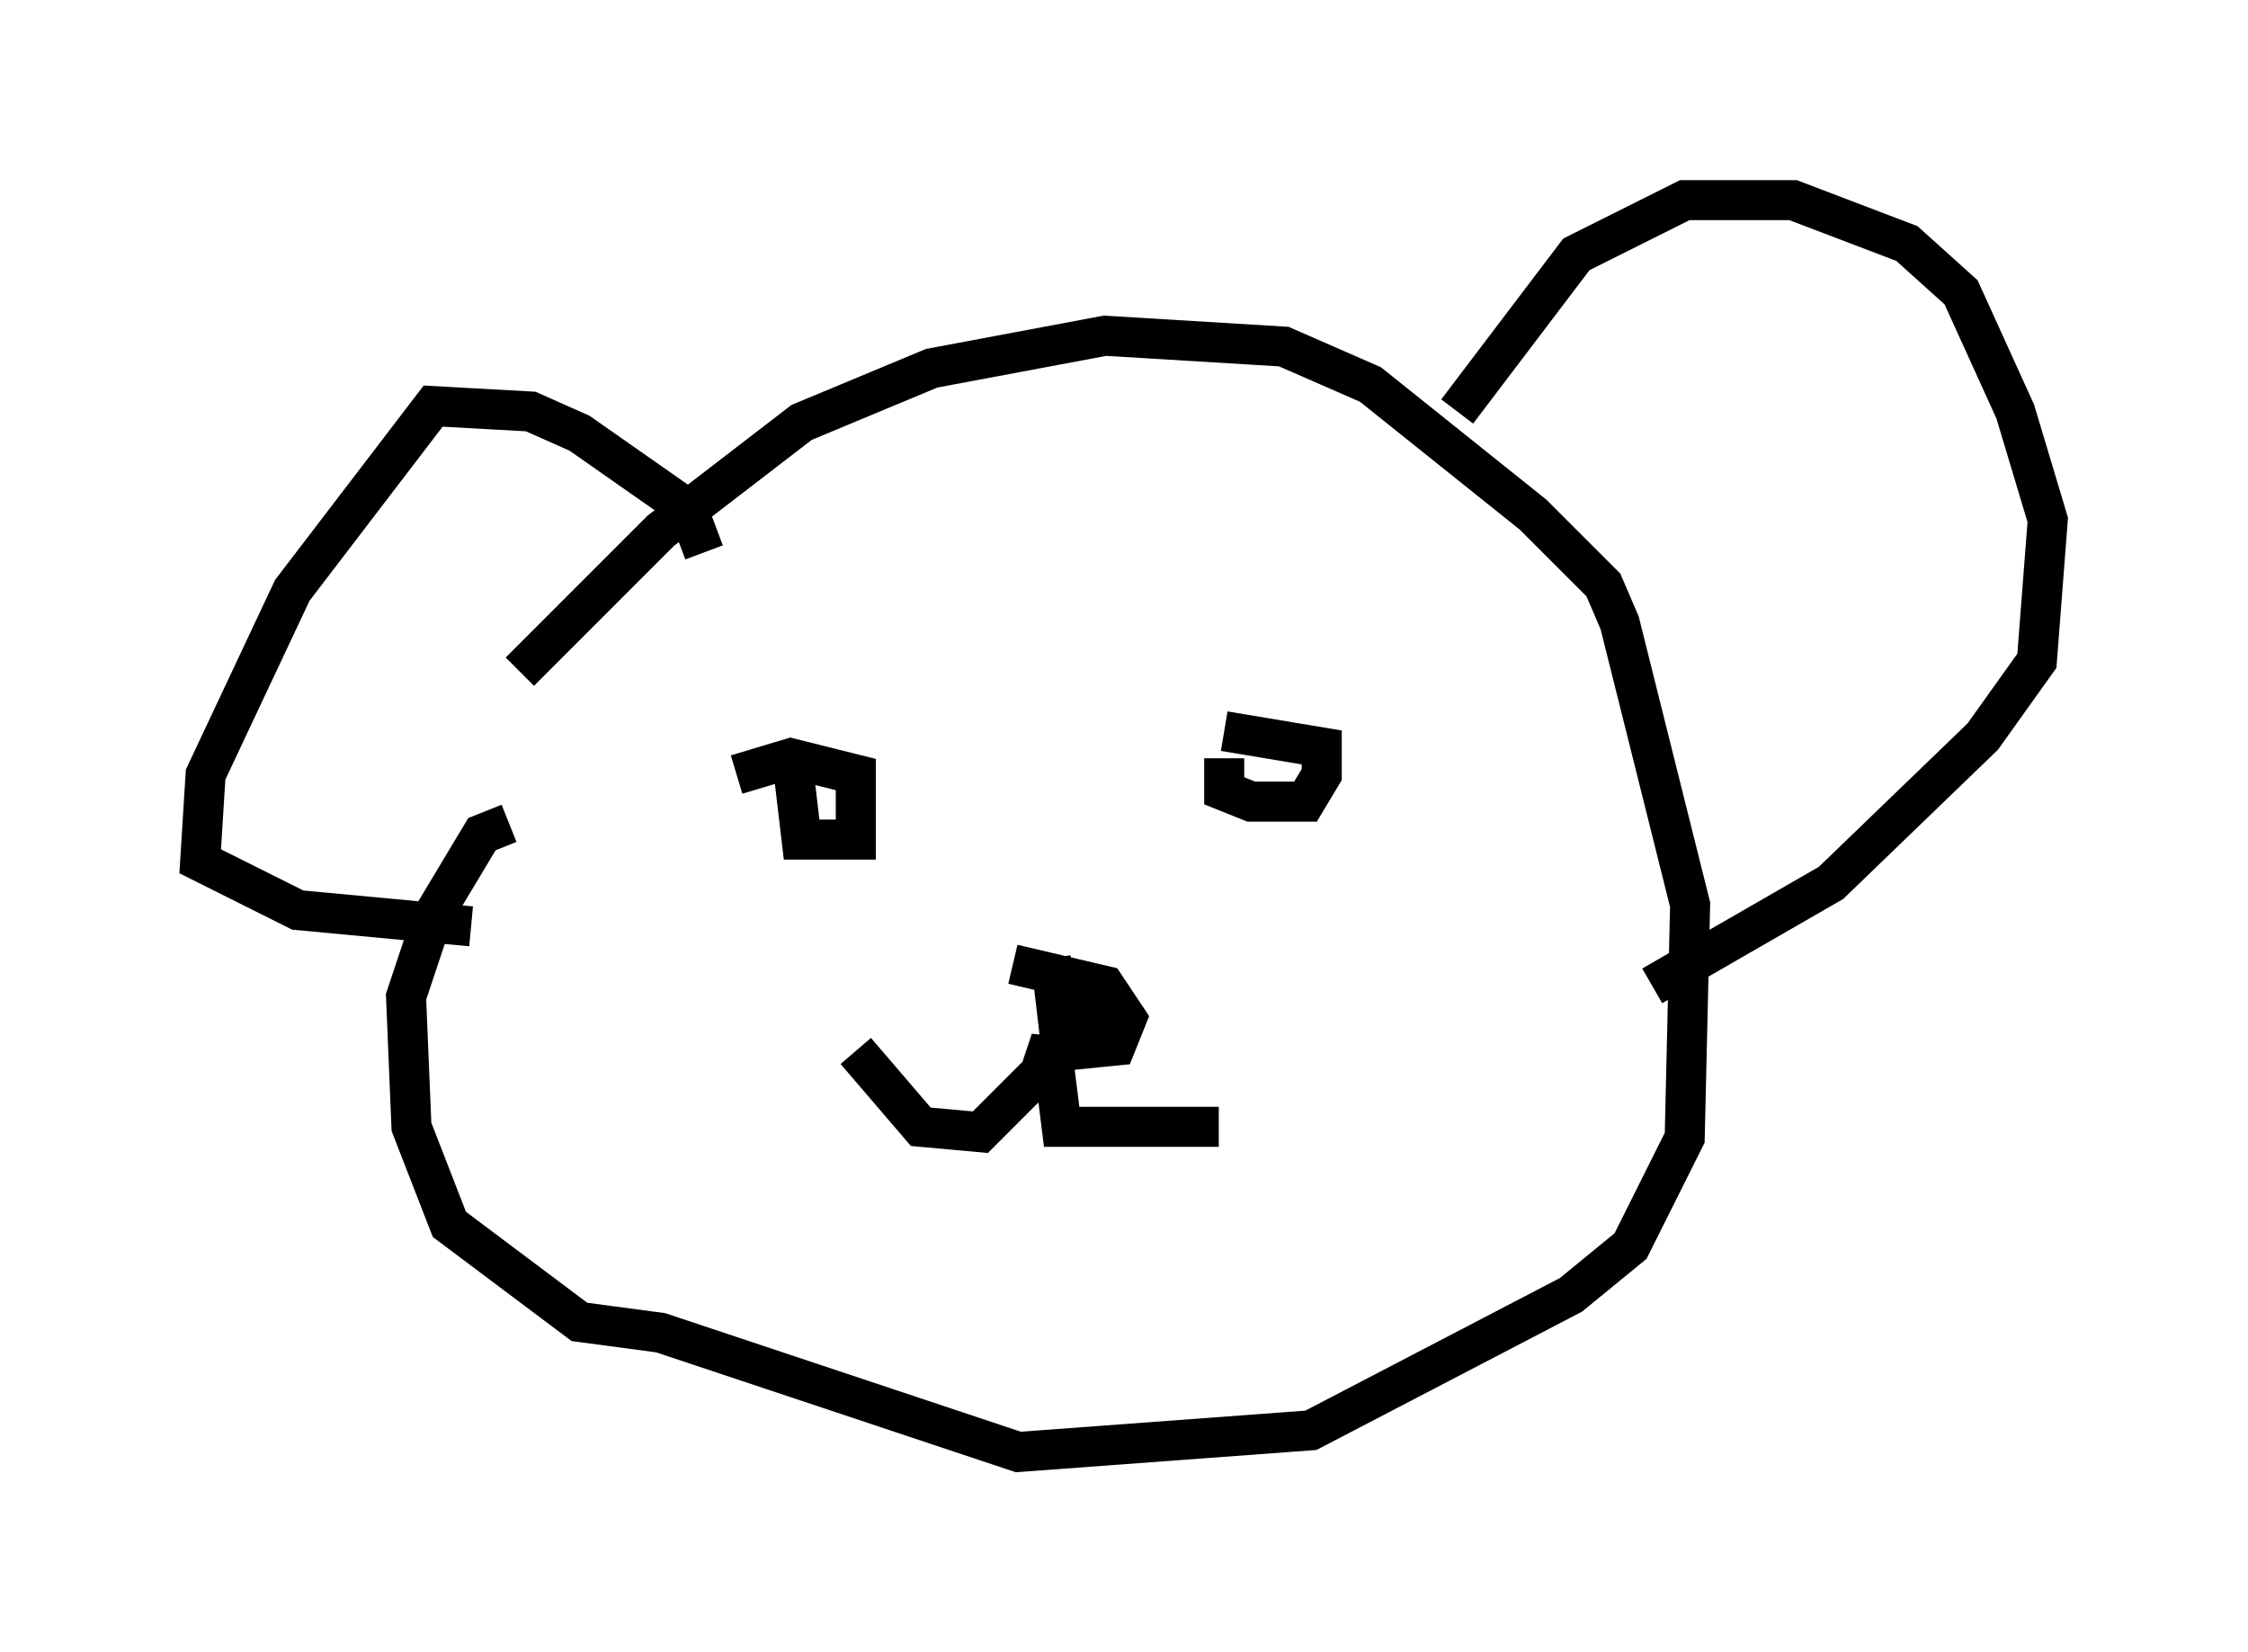 <?xml version="1.0" encoding="utf-8" ?>
<svg baseProfile="full" height="41.258" version="1.1" width="56.143" xmlns="http://www.w3.org/2000/svg" xmlns:ev="http://www.w3.org/2001/xml-events" xmlns:xlink="http://www.w3.org/1999/xlink"><defs /><rect fill="white" height="41.258" width="56.143" x="0" y="0" /><path d="M12.848, 24.486 m0.135, -7.713 l3.518, -3.518 3.518, -2.706 l3.248, -1.353 4.33, -0.812 l4.465, 0.271 2.165, 0.947 l4.059, 3.248 1.759, 1.759 l0.406, 0.947 1.759, 7.036 l-0.135, 5.819 -1.353, 2.706 l-1.488, 1.218 -6.495, 3.383 l-7.307, 0.541 -8.931, -2.977 l-2.03, -0.271 -3.248, -2.436 l-0.947, -2.436 -0.135, -3.248 l0.677, -2.03 1.218, -2.03 l0.677, -0.271 m7.036, -1.894 l0.271, 2.3 1.353, 0.0 l0.0, -1.624 -1.624, -0.406 l-1.353, 0.406 m12.178, -0.406 l0.0, 0.812 0.677, 0.271 l1.353, 0.0 0.406, -0.677 l0.0, -0.677 -2.436, -0.406 m5.819, -7.984 l2.977, -3.924 2.706, -1.353 l2.706, 0.0 2.842, 1.083 l1.353, 1.218 1.353, 2.977 l0.812, 2.706 -0.271, 3.518 l-1.353, 1.894 -3.789, 3.654 l-4.465, 2.571 m-23.68, -10.825 l-0.406, -1.083 -2.706, -1.894 l-1.218, -0.541 -2.436, -0.135 l-3.518, 4.601 -2.165, 4.601 l-0.135, 2.165 2.436, 1.218 l4.33, 0.406 m9.607, 3.112 l1.624, 1.894 1.488, 0.135 l1.488, -1.488 0.271, -0.812 l0.271, 2.165 3.924, 0.0 m-5.142, -4.059 l2.3, 0.541 0.541, 0.812 l-0.271, 0.677 -1.353, 0.135 l-0.271, -2.3 0.271, 1.488 l0.812, 0.0 0.406, -0.812 l-0.271, 0.812 " fill="none" stroke="black" stroke-width="1" /></svg>